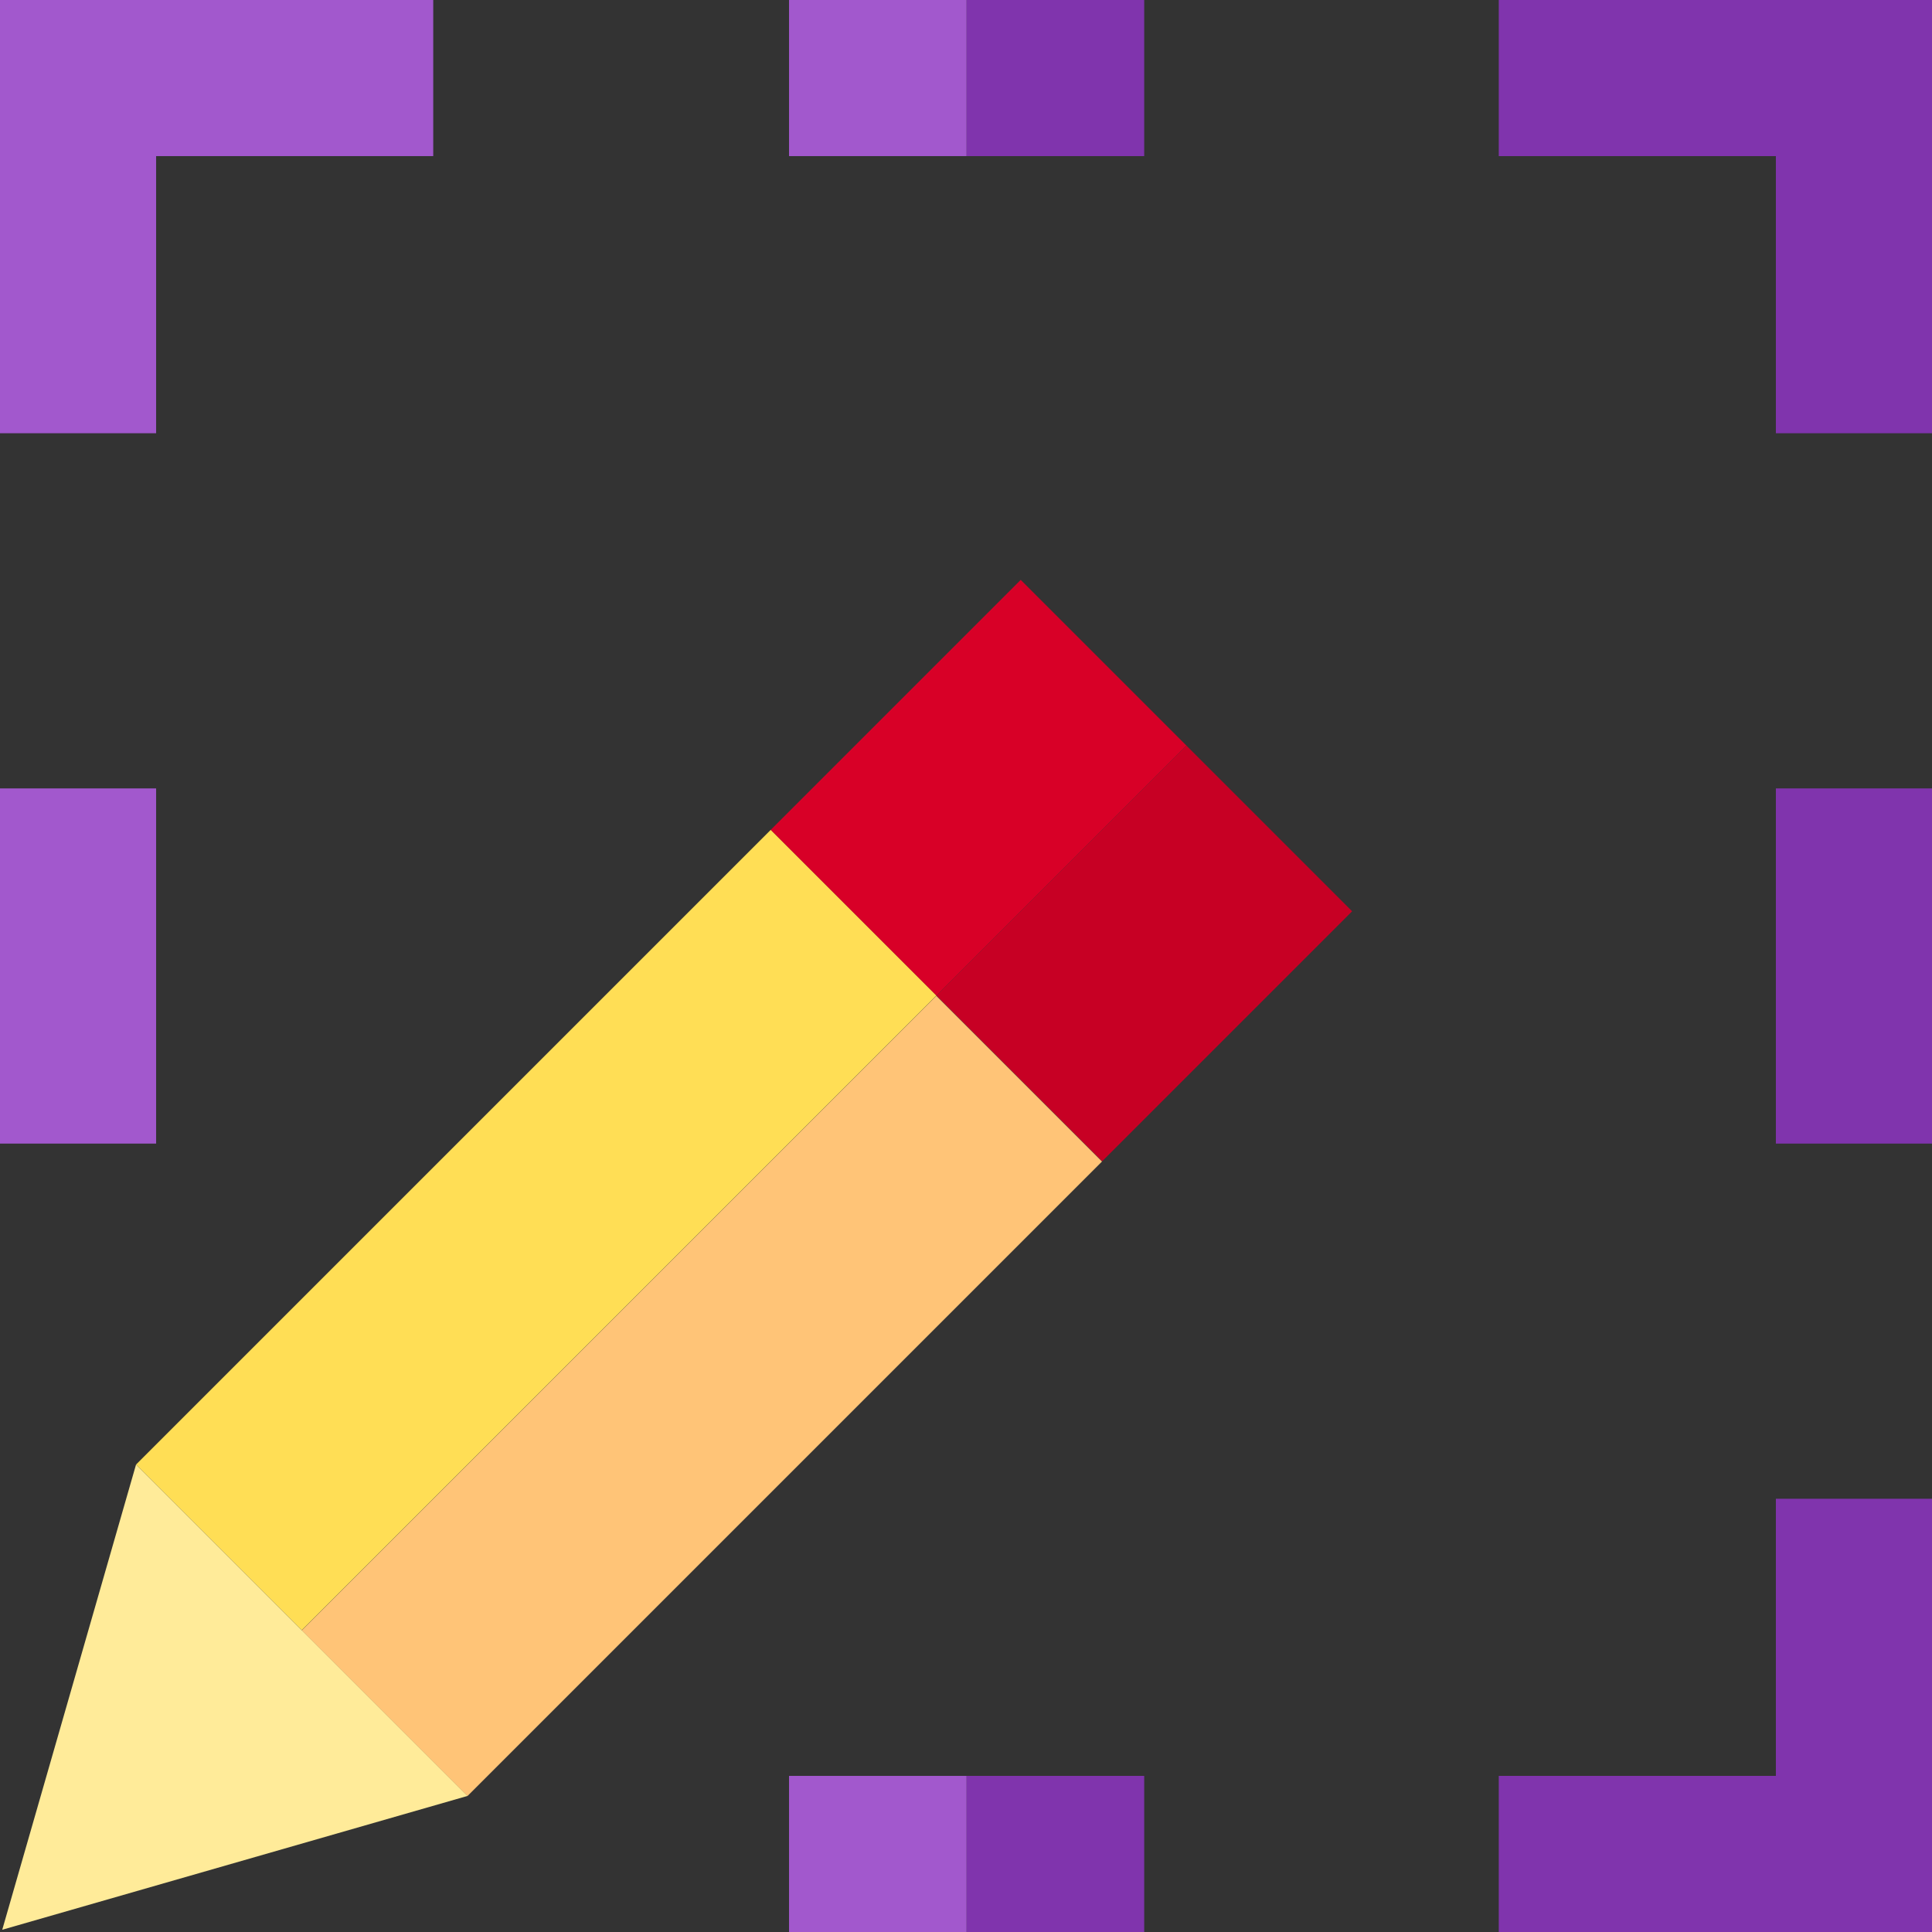 <?xml version="1.0" encoding="iso-8859-1"?>
<!-- Generator: Adobe Illustrator 19.0.0, SVG Export Plug-In . SVG Version: 6.00 Build 0)  -->
<svg version="1.1" id="Layer_1" xmlns="http://www.w3.org/2000/svg" xmlns:xlink="http://www.w3.org/1999/xlink" x="0px" y="0px"
	 viewBox="0 0 495 495" style="enable-background:new 0 0 495 495;" xml:space="preserve">
<rect x="0" y="0" width="495" height="495" fill="#333333" stroke="none"/>
<g>
	<polygon style="fill:#A258CD;" points="40,40 111,40 111,0 0,0 0,111 40,111 	"/>
	<polygon style="fill:#8034AD;" points="384,0 384,40 455,40 455,111 495,111 495,0 	"/>
	<rect x="202.16" style="fill:#A258CD;" width="45.5" height="40"/>
	<rect x="247.659" style="fill:#8034AD;" width="45.5" height="40"/>
	<rect x="202.16" y="455" style="fill:#A258CD;" width="45.5" height="40"/>
	<rect x="247.659" y="455" style="fill:#8034AD;" width="45.5" height="40"/>
	<polygon style="fill:#8034AD;" points="455,455 384,455 384,495 495,495 495,384 455,384 	"/>
	<rect x="455" y="202" style="fill:#8034AD;" width="40" height="91"/>
	<rect y="202" style="fill:#A258CD;" width="40" height="91"/>
	<polygon style="fill:#FFDE55;" points="239.929,255.071 197.474,212.616 34.853,375.237 119.763,460.146 77.308,417.691 
		239.929,255.071 282.384,297.526 239.929,255.071 	"/>
	
		<rect x="149.826" y="242.618" transform="matrix(-0.707 -0.707 0.707 -0.707 54.148 737.646)" style="fill:#FFC477;" width="60.04" height="229.98"/>
	<polygon style="fill:#FFEB99;" points="0.575,494.424 119.763,460.146 34.853,375.237 	"/>
	<polygon style="fill:#D80027;" points="197.474,212.616 239.929,255.071 303.975,191.025 346.43,233.479 261.52,148.57 	"/>
	<polygon style="fill:#C70024;" points="239.929,255.071 239.929,255.071 282.384,297.526 346.43,233.479 303.975,191.025 	"/>
</g>
<g>
</g>
<g>
</g>
<g>
</g>
<g>
</g>
<g>
</g>
<g>
</g>
<g>
</g>
<g>
</g>
<g>
</g>
<g>
</g>
<g>
</g>
<g>
</g>
<g>
</g>
<g>
</g>
<g>
</g>
</svg>
